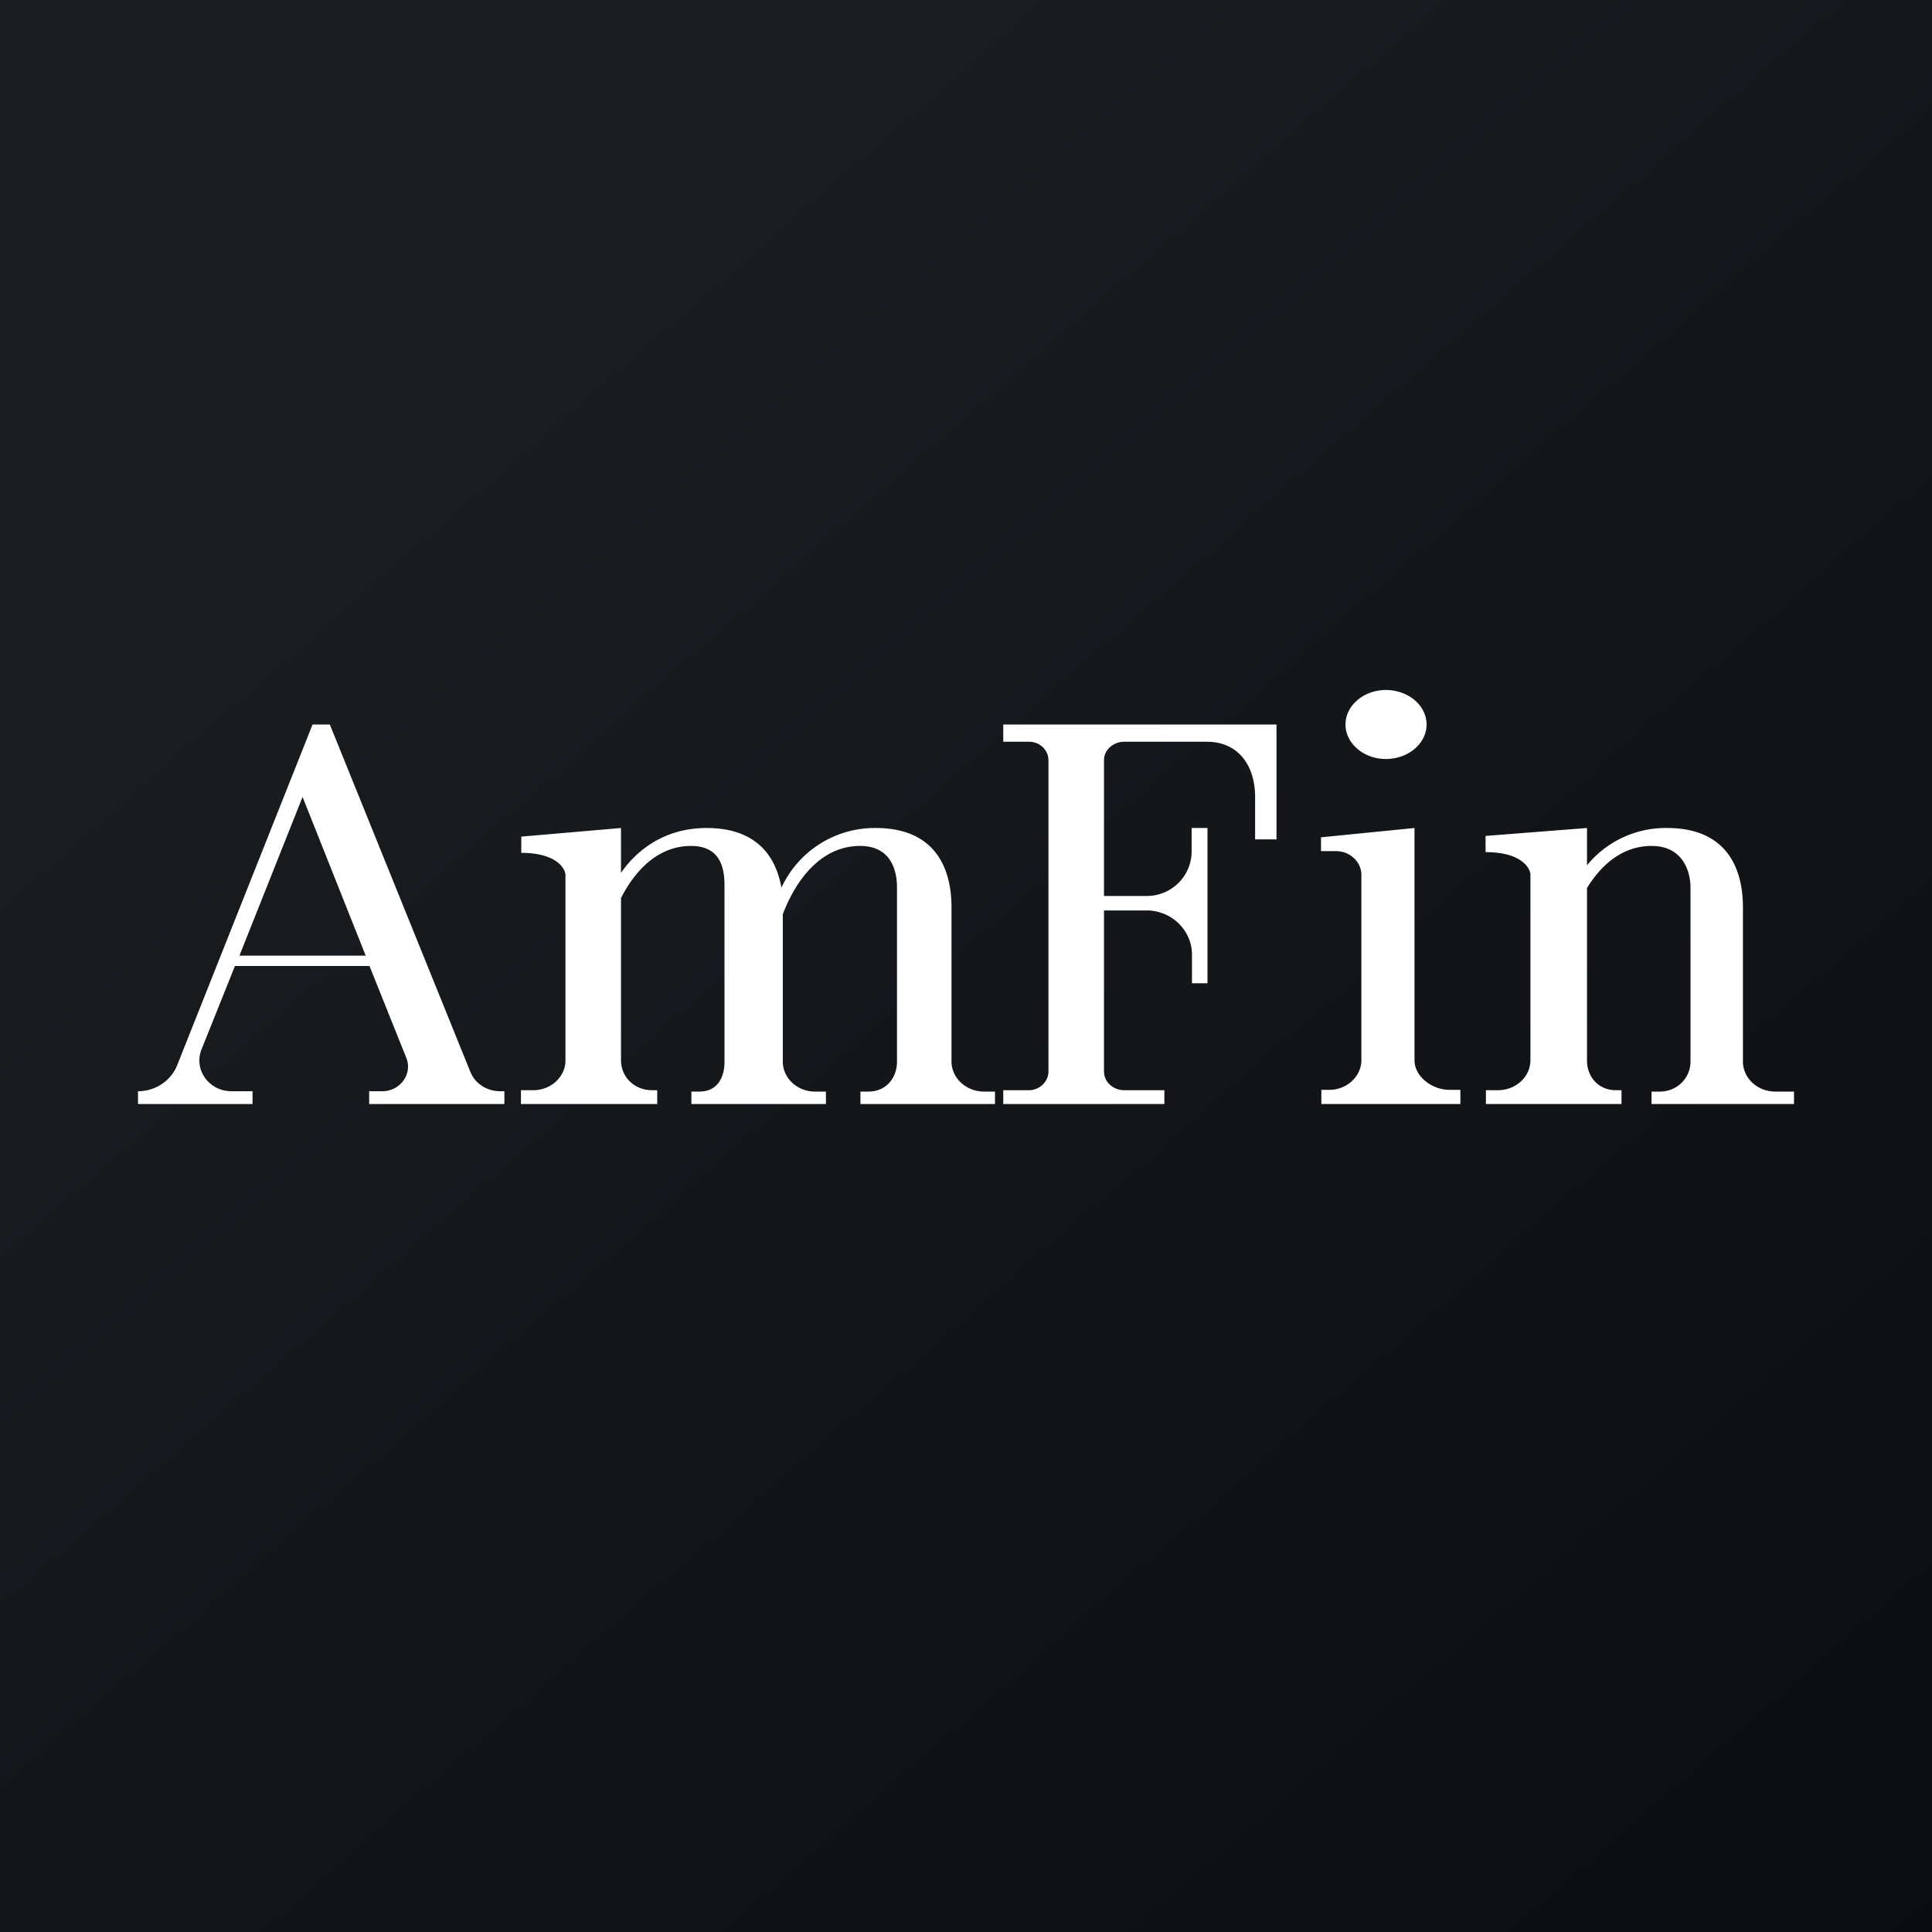 <!-- by TradeStack --><svg width="56" height="56" viewBox="0 0 56 56" xmlns="http://www.w3.org/2000/svg"><rect x="0" y="0" width="56" height="56" fill="#808080" stroke="none"/><path fill="url(#awor5qt2k)" d="M0 0h56v56H0z"/><path fill-rule="evenodd" d="M40.17 22c.65 0 1.18-.45 1.18-1s-.53-1-1.18-1c-.64 0-1.17.45-1.17 1s.53 1 1.17 1Zm-6.42 10h-4.67v-.4h.75c.3 0 .56-.25.56-.54v-9.02c0-.3-.25-.54-.56-.54h-.75V21H37v3.33h-.62V23.1c0-.89-.47-1.6-1.4-1.6h-2.4c-.3 0-.58.23-.58.53v3.94h1.24c.72 0 1.3-.58 1.3-1.29V24H35v4.5h-.45v-.83c0-.7-.59-1.28-1.31-1.28H32v4.67c0 .3.27.54.58.54h1.17v.4ZM7.33 32H4v-.37c.5 0 .95-.3 1.13-.74L9.06 21h.5l4.07 10.06c.14.35.48.57.87.57h.12V32H10.7v-.37h.38c.52 0 .88-.5.7-.96L10.71 28h-3.9l-.97 2.42c-.23.59.22 1.21.87 1.21h.61V32Zm1.44-8.9 1.83 4.6H6.94l1.83-4.6Zm6.34 1.62v-.47L18 24v1.3c.42-.61 1.22-1.3 2.48-1.3 1.6 0 2.04 1 2.17 1.73A2.98 2.98 0 0 1 25.38 24c2.09 0 2.2 1.7 2.2 2.32v4.45c0 .48.43.87.94.87h.32V32h-3.9v-.36h.23c.52 0 .83-.4.83-.87v-5.05c0-.4-.12-1.2-1.07-1.2-1.1 0-1.84.93-2.24 1.98v4.27c0 .48.42.87.93.87h.32V32h-3.9v-.36h.23c.52 0 .73-.4.73-.87v-5.05c0-.4-.02-1.2-.97-1.2-.93 0-1.6.67-2.03 1.51v4.7c0 .48.38.87.9.87h.15v.4H15.1v-.4h.36c.51 0 .93-.39.93-.86v-5.38c-.01-.21-.29-.64-1.29-.64Zm27.95-.02v-.47L46 24v1.08A2.95 2.95 0 0 1 48.32 24c2.09 0 2.2 1.7 2.2 2.32v4.45c0 .48.42.87.94.87H52V32h-4.13v-.36h.24c.51 0 .89-.4.89-.87v-5.05c0-.4-.18-1.2-1.13-1.2-.82 0-1.44.52-1.87 1.22v5c0 .47.33.86.84.86H47v.4h-3.93v-.4h.35c.52 0 .94-.39.94-.87v-5.39c-.02-.21-.3-.64-1.29-.64Zm-4.35-.03h-.42v-.4L41 24v6.73c0 .47.5.86 1.02.86h.31V32H38.3v-.41h.23c.51 0 .93-.39.93-.86v-5.37c0-.38-.33-.69-.74-.69Z" fill="#fff"/><defs><linearGradient id="awor5qt2k" x1="10.42" y1="9.71" x2="68.15" y2="76.02" gradientUnits="userSpaceOnUse"><stop stop-color="#1A1E21"/><stop offset="1" stop-color="#06060A"/></linearGradient></defs></svg>